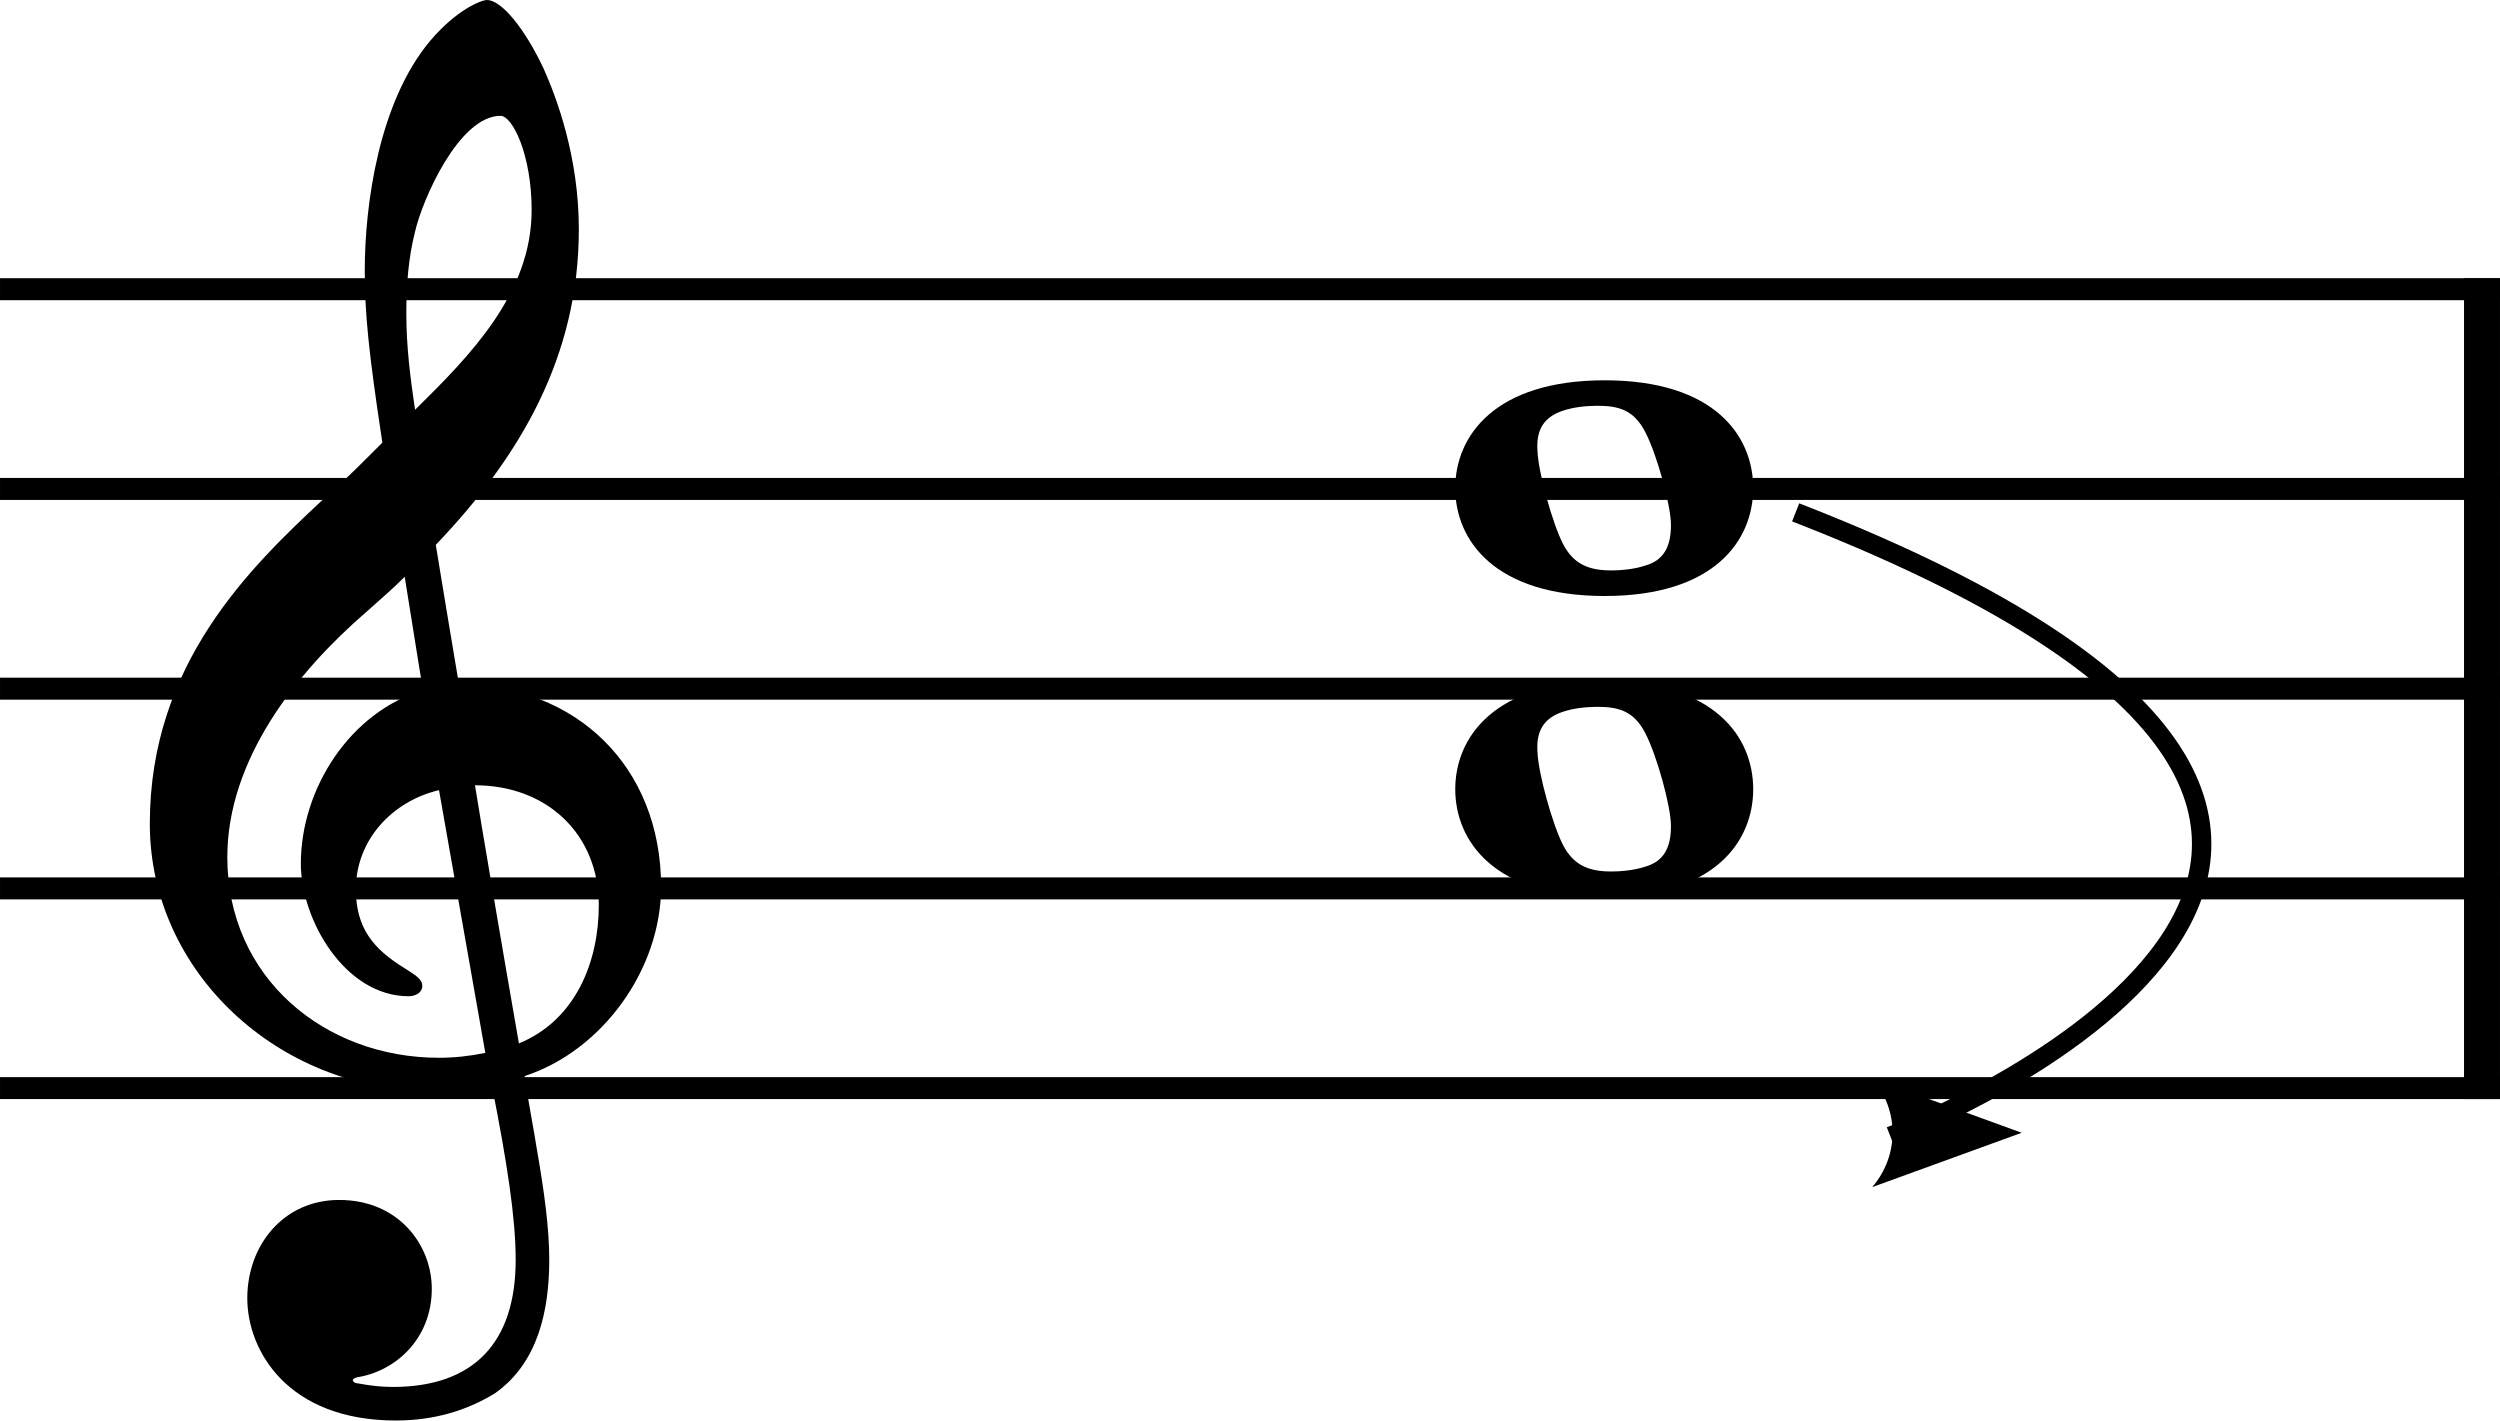 <?xml version="1.0" encoding="UTF-8" standalone="no"?>
<svg
   width="25.753mm"
   height="14.633mm"
   viewBox="0 0 365.005 207.4"
   version="1.2"
   id="svg190"
   sodipodi:docname="aa5-2.svg"
   xmlns:inkscape="http://www.inkscape.org/namespaces/inkscape"
   xmlns:sodipodi="http://sodipodi.sourceforge.net/DTD/sodipodi-0.dtd"
   xmlns="http://www.w3.org/2000/svg"
   xmlns:svg="http://www.w3.org/2000/svg">
  <defs
     id="defs190">
    <marker
       style="overflow:visible"
       id="ConcaveTriangle"
       refX="0"
       refY="0"
       orient="auto-start-reverse"
       inkscape:stockid="Concave triangle arrow"
       markerWidth="1"
       markerHeight="1"
       viewBox="0 0 1 1"
       inkscape:isstock="true"
       inkscape:collect="always"
       preserveAspectRatio="xMidYMid">
      <path
         transform="scale(0.7)"
         d="M -2,-4 9,0 -2,4 c 2,-2.33 2,-5.66 0,-8 z"
         style="fill:context-stroke;fill-rule:evenodd;stroke:none"
         id="path7" />
    </marker>
  </defs>
  <sodipodi:namedview
     id="namedview190"
     pagecolor="#505050"
     bordercolor="#eeeeee"
     borderopacity="1"
     inkscape:showpageshadow="0"
     inkscape:pageopacity="0"
     inkscape:pagecheckerboard="0"
     inkscape:deskcolor="#505050"
     inkscape:document-units="mm">
    <inkscape:page
       x="1.7954006e-13"
       y="0"
       width="365.005"
       height="207.4"
       id="page2"
       margin="0"
       bleed="0" />
  </sodipodi:namedview>
  <title
     id="title1">test1 (2)</title>
  <desc
     id="desc1">Generated by MuseScore Studio 4.5.2</desc>
  <polyline
     class="StaffLines"
     fill="none"
     stroke="#000000"
     stroke-width="3.21"
     stroke-linejoin="bevel"
     points="2399.6,824.009 2764.6,824.009"
     id="polyline6-0-8"
     transform="translate(-2399.6,-781.782)"
     inkscape:export-filename="aa6\daup.svg"
     inkscape:export-xdpi="96"
     inkscape:export-ydpi="96" />
  <polyline
     class="StaffLines"
     fill="none"
     stroke="#000000"
     stroke-width="3.21"
     stroke-linejoin="bevel"
     points="2399.6,853.169 2764.6,853.169"
     id="polyline7-9-9"
     transform="translate(-2399.6,-781.782)" />
  <polyline
     class="StaffLines"
     fill="none"
     stroke="#000000"
     stroke-width="3.21"
     stroke-linejoin="bevel"
     points="2399.6,882.329 2764.6,882.329"
     id="polyline8-4-27"
     transform="translate(-2399.6,-781.782)" />
  <polyline
     class="StaffLines"
     fill="none"
     stroke="#000000"
     stroke-width="3.21"
     stroke-linejoin="bevel"
     points="2399.6,911.489 2764.6,911.489"
     id="polyline9-8-9"
     transform="translate(-2399.6,-781.782)" />
  <polyline
     class="StaffLines"
     fill="none"
     stroke="#000000"
     stroke-width="3.21"
     stroke-linejoin="bevel"
     points="2399.6,940.649 2764.6,940.649"
     id="polyline10-8-5"
     transform="translate(-2399.6,-781.782)" />
  <polyline
     class="BarLine"
     fill="none"
     stroke="#000000"
     stroke-width="5.25"
     stroke-linejoin="bevel"
     points="2761.98,822.405 2761.98,942.253"
     id="polyline85-2-4"
     transform="translate(-2399.6,-781.782)" />
  <path
     class="Note"
     d="m 234.285,55.525 c -16.093,0 -21.815,8.165 -21.815,15.746 0,7.582 5.723,15.746 21.815,15.746 16.093,0 21.688,-8.165 21.688,-15.746 0,-7.582 -5.595,-15.746 -21.688,-15.746 m 5.941,27.046 c -1.403,0.474 -3.262,0.711 -5.012,0.711 -3.262,0 -5.486,-0.929 -6.998,-3.845 -1.513,-2.916 -3.608,-10.388 -3.736,-13.541 -0.237,-3.153 0.929,-5.012 3.736,-5.941 1.403,-0.474 3.262,-0.711 5.012,-0.711 3.262,0 5.376,0.711 6.998,3.864 1.64,3.135 3.736,10.607 3.736,13.523 0,3.025 -0.929,5.139 -3.736,5.941"
     id="path131-5-3"
     style="stroke-width:1.166"
     inkscape:export-filename="aa6\adup.svg"
     inkscape:export-xdpi="96"
     inkscape:export-ydpi="96" />
  <path
     class="Note"
     d="m 234.285,99.482 c -16.093,0 -21.815,8.165 -21.815,15.746 0,7.582 5.723,15.746 21.815,15.746 16.093,0 21.688,-8.165 21.688,-15.746 0,-7.582 -5.595,-15.746 -21.688,-15.746 m 5.941,27.046 c -1.403,0.474 -3.262,0.711 -5.012,0.711 -3.262,0 -5.486,-0.929 -6.998,-3.845 -1.513,-2.916 -3.608,-10.388 -3.736,-13.541 -0.237,-3.153 0.929,-5.012 3.736,-5.941 1.403,-0.474 3.262,-0.711 5.012,-0.711 3.262,0 5.376,0.711 6.998,3.864 1.64,3.135 3.736,10.607 3.736,13.523 0,3.025 -0.929,5.139 -3.736,5.941"
     id="path132-5-12"
     style="stroke-width:1.166" />
  <path
     class="Clef"
     d="m 87.425,132.149 c 0,8.292 -3.39,16.803 -11.664,20.193 -2.442,-13.997 -5.595,-32.55 -6.415,-37.689 10.498,0 18.079,7.126 18.079,17.496 m -16.567,21.578 c -2.333,0.474 -4.538,0.711 -6.761,0.711 -16.676,0 -30.91,-11.664 -30.91,-29.288 0,-14.216 10.024,-26.937 20.303,-35.812 1.968,-1.75 3.845,-3.372 5.595,-5.121 1.039,6.288 1.859,11.773 2.679,16.567 -10.625,3.153 -17.842,14.343 -17.842,25.315 0,8.165 6.415,19.355 15.746,19.355 0.929,0 1.986,-0.474 1.986,-1.513 0,-1.057 -1.166,-1.64 -2.57,-2.57 -4.556,-2.807 -7.126,-5.832 -7.126,-11.555 0,-7.108 5.249,-12.83 12.138,-14.452 l 6.761,38.364 M 60.598,33.825 c 1.057,-4.666 6.415,-16.913 12.484,-16.913 1.75,0 4.538,5.704 4.538,13.76 0,12.138 -8.967,21.232 -17.022,29.16 -0.693,-4.666 -1.276,-9.204 -1.276,-14.106 0,-4.319 0.346,-8.292 1.276,-11.901 m -24.494,155.714 c 0,7.709 5.941,17.86 21.688,17.86 5.486,0 10.279,-1.403 14.471,-3.973 6.306,-4.429 7.928,-12.138 7.928,-19.483 0,-4.538 -0.693,-9.787 -1.859,-16.439 -0.346,-2.333 -1.057,-5.832 -1.75,-10.388 11.427,-3.736 19.938,-15.637 19.938,-27.647 0,-17.605 -12.484,-29.506 -29.506,-29.506 -1.166,-6.998 -2.333,-13.888 -3.39,-20.412 12.375,-12.958 20.886,-27.538 20.886,-46.073 0,-10.625 -3.262,-19.246 -5.139,-23.455 C 76.581,4.082 73.192,-4.3425865e-7 71.096,-4.3425865e-7 c -0.82,0 -4.429,1.403 -8.274,5.942 -7.472,8.875 -9.568,23.801 -9.568,33.588 0,6.306 0.583,12.028 2.57,25.096 -0.128,0.109 -6.197,6.288 -8.639,8.274 -10.625,9.914 -25.314,24.02 -25.314,47.367 0,21.797 19.009,38.947 40.715,38.947 3.372,0 6.524,-0.346 9.204,-0.82 2.223,11.208 3.499,19.373 3.499,25.551 0,12.138 -6.178,18.553 -17.952,18.553 -2.807,0 -5.249,-0.583 -5.486,-0.583 -0.109,-0.128 -0.346,-0.237 -0.346,-0.346 0,-0.237 0.237,-0.364 0.583,-0.474 5.486,-0.82 10.953,-5.486 10.953,-12.94 0,-6.306 -4.775,-12.958 -13.523,-12.958 -8.165,0 -13.414,6.652 -13.414,14.343"
     id="path146-1-3"
     style="stroke-width:1.166" />
  <path
     style="fill:#ec5e5e;fill-opacity:0;stroke:#000000;stroke-width:2.835;stroke-linecap:square;marker-end:url(#ConcaveTriangle);paint-order:stroke fill markers"
     d="m 263.49,75.325 c 121.783,47.946 13.823,90.063 13.823,90.063"
     id="path191"
     sodipodi:nodetypes="cc" />
</svg>
